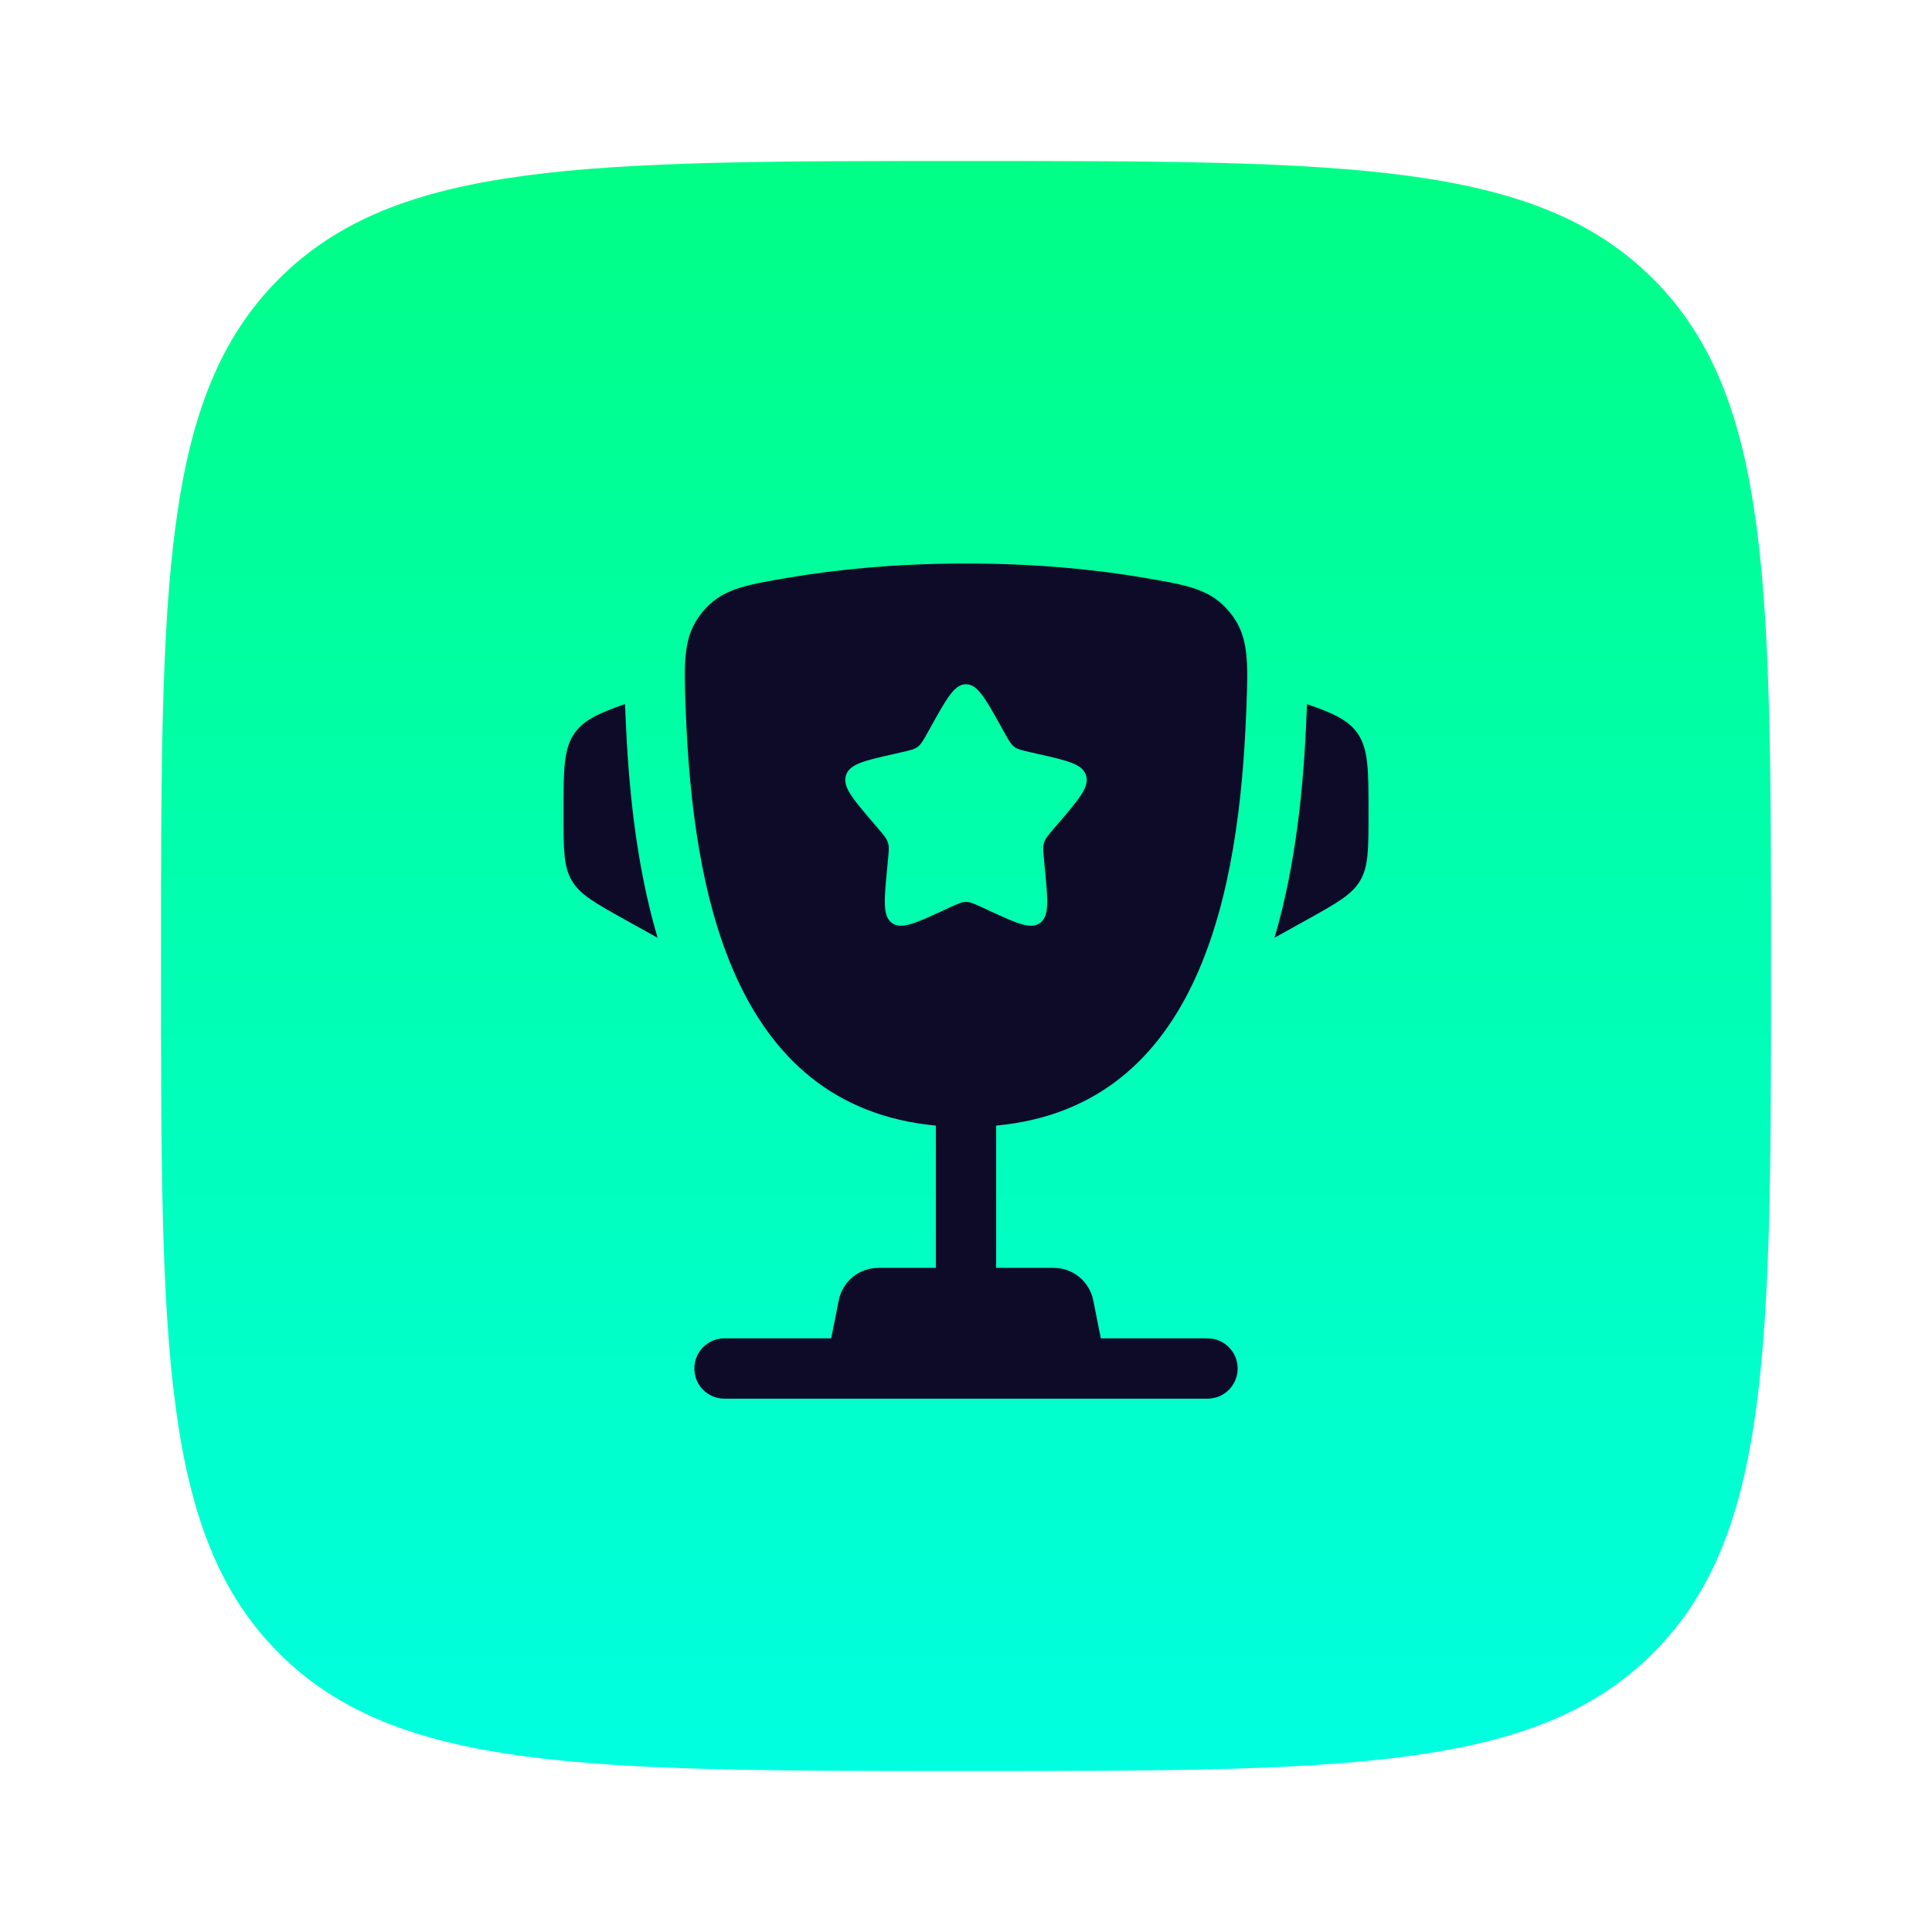 <svg width="36" height="36" viewBox="0 0 36 36" fill="none" xmlns="http://www.w3.org/2000/svg">
<path fill-rule="evenodd" clip-rule="evenodd" d="M18 33C10.929 33 7.393 33 5.197 30.803C3 28.607 3 25.071 3 18C3 10.929 3 7.393 5.197 5.197C7.393 3 10.929 3 18 3C25.071 3 28.607 3 30.803 5.197C33 7.393 33 10.929 33 18C33 25.071 33 28.607 30.803 30.803C28.607 33 25.071 33 18 33Z" fill="url(#paint0_linear_33_31)"/>
<path d="M25.5 15.122V15.176C25.5 15.822 25.5 16.145 25.345 16.409C25.189 16.673 24.907 16.829 24.343 17.143L23.748 17.474C24.158 16.087 24.294 14.598 24.345 13.325C24.347 13.27 24.35 13.215 24.352 13.159L24.354 13.12C24.842 13.289 25.116 13.416 25.288 13.653C25.5 13.948 25.5 14.339 25.5 15.122Z" fill="#0E0B29"/>
<path d="M10.5 15.122V15.176C10.5 15.822 10.5 16.145 10.655 16.409C10.811 16.673 11.093 16.829 11.657 17.143L12.253 17.474C11.843 16.087 11.706 14.598 11.655 13.325C11.653 13.27 11.651 13.215 11.648 13.159L11.646 13.12C11.158 13.289 10.883 13.416 10.712 13.653C10.5 13.948 10.5 14.339 10.5 15.122Z" fill="#0E0B29"/>
<path fill-rule="evenodd" clip-rule="evenodd" d="M18 10.5C19.338 10.5 20.44 10.618 21.283 10.76C22.137 10.904 22.564 10.976 22.921 11.416C23.277 11.855 23.259 12.33 23.221 13.28C23.091 16.541 22.388 20.614 18.562 20.974V23.625H19.635C19.993 23.625 20.3 23.877 20.371 24.228L20.512 24.938H22.5C22.811 24.938 23.062 25.189 23.062 25.5C23.062 25.811 22.811 26.062 22.5 26.062H13.5C13.189 26.062 12.938 25.811 12.938 25.5C12.938 25.189 13.189 24.938 13.5 24.938H15.488L15.629 24.228C15.7 23.877 16.007 23.625 16.365 23.625H17.438V20.974C13.613 20.614 12.909 16.541 12.779 13.28C12.742 12.33 12.723 11.855 13.079 11.416C13.436 10.976 13.863 10.904 14.717 10.76C15.56 10.618 16.662 10.5 18 10.5ZM18.714 13.649L18.641 13.517C18.356 13.006 18.213 12.75 18 12.75C17.787 12.75 17.644 13.006 17.359 13.517L17.286 13.649C17.205 13.794 17.164 13.867 17.101 13.915C17.038 13.963 16.959 13.981 16.802 14.016L16.659 14.049C16.105 14.174 15.829 14.236 15.763 14.448C15.697 14.66 15.886 14.88 16.263 15.322L16.361 15.436C16.468 15.561 16.521 15.624 16.546 15.701C16.57 15.779 16.562 15.863 16.545 16.03L16.531 16.182C16.474 16.771 16.445 17.065 16.617 17.196C16.79 17.327 17.049 17.208 17.567 16.969L17.701 16.907C17.848 16.84 17.922 16.806 18 16.806C18.078 16.806 18.152 16.84 18.299 16.907L18.433 16.969C18.951 17.208 19.21 17.327 19.383 17.196C19.555 17.065 19.526 16.771 19.469 16.182L19.455 16.03C19.438 15.863 19.43 15.779 19.454 15.701C19.479 15.624 19.532 15.561 19.639 15.436L19.737 15.322C20.114 14.88 20.303 14.66 20.237 14.448C20.171 14.236 19.895 14.174 19.341 14.049L19.198 14.016C19.041 13.981 18.962 13.963 18.899 13.915C18.836 13.867 18.795 13.794 18.714 13.649Z" fill="#0E0B29"/>
<defs>
<linearGradient id="paint0_linear_33_31" x1="18" y1="3" x2="18" y2="33" gradientUnits="userSpaceOnUse">
<stop stop-color="#00FF85"/>
<stop offset="1" stop-color="#00FFE0"/>
</linearGradient>
</defs>
</svg>
